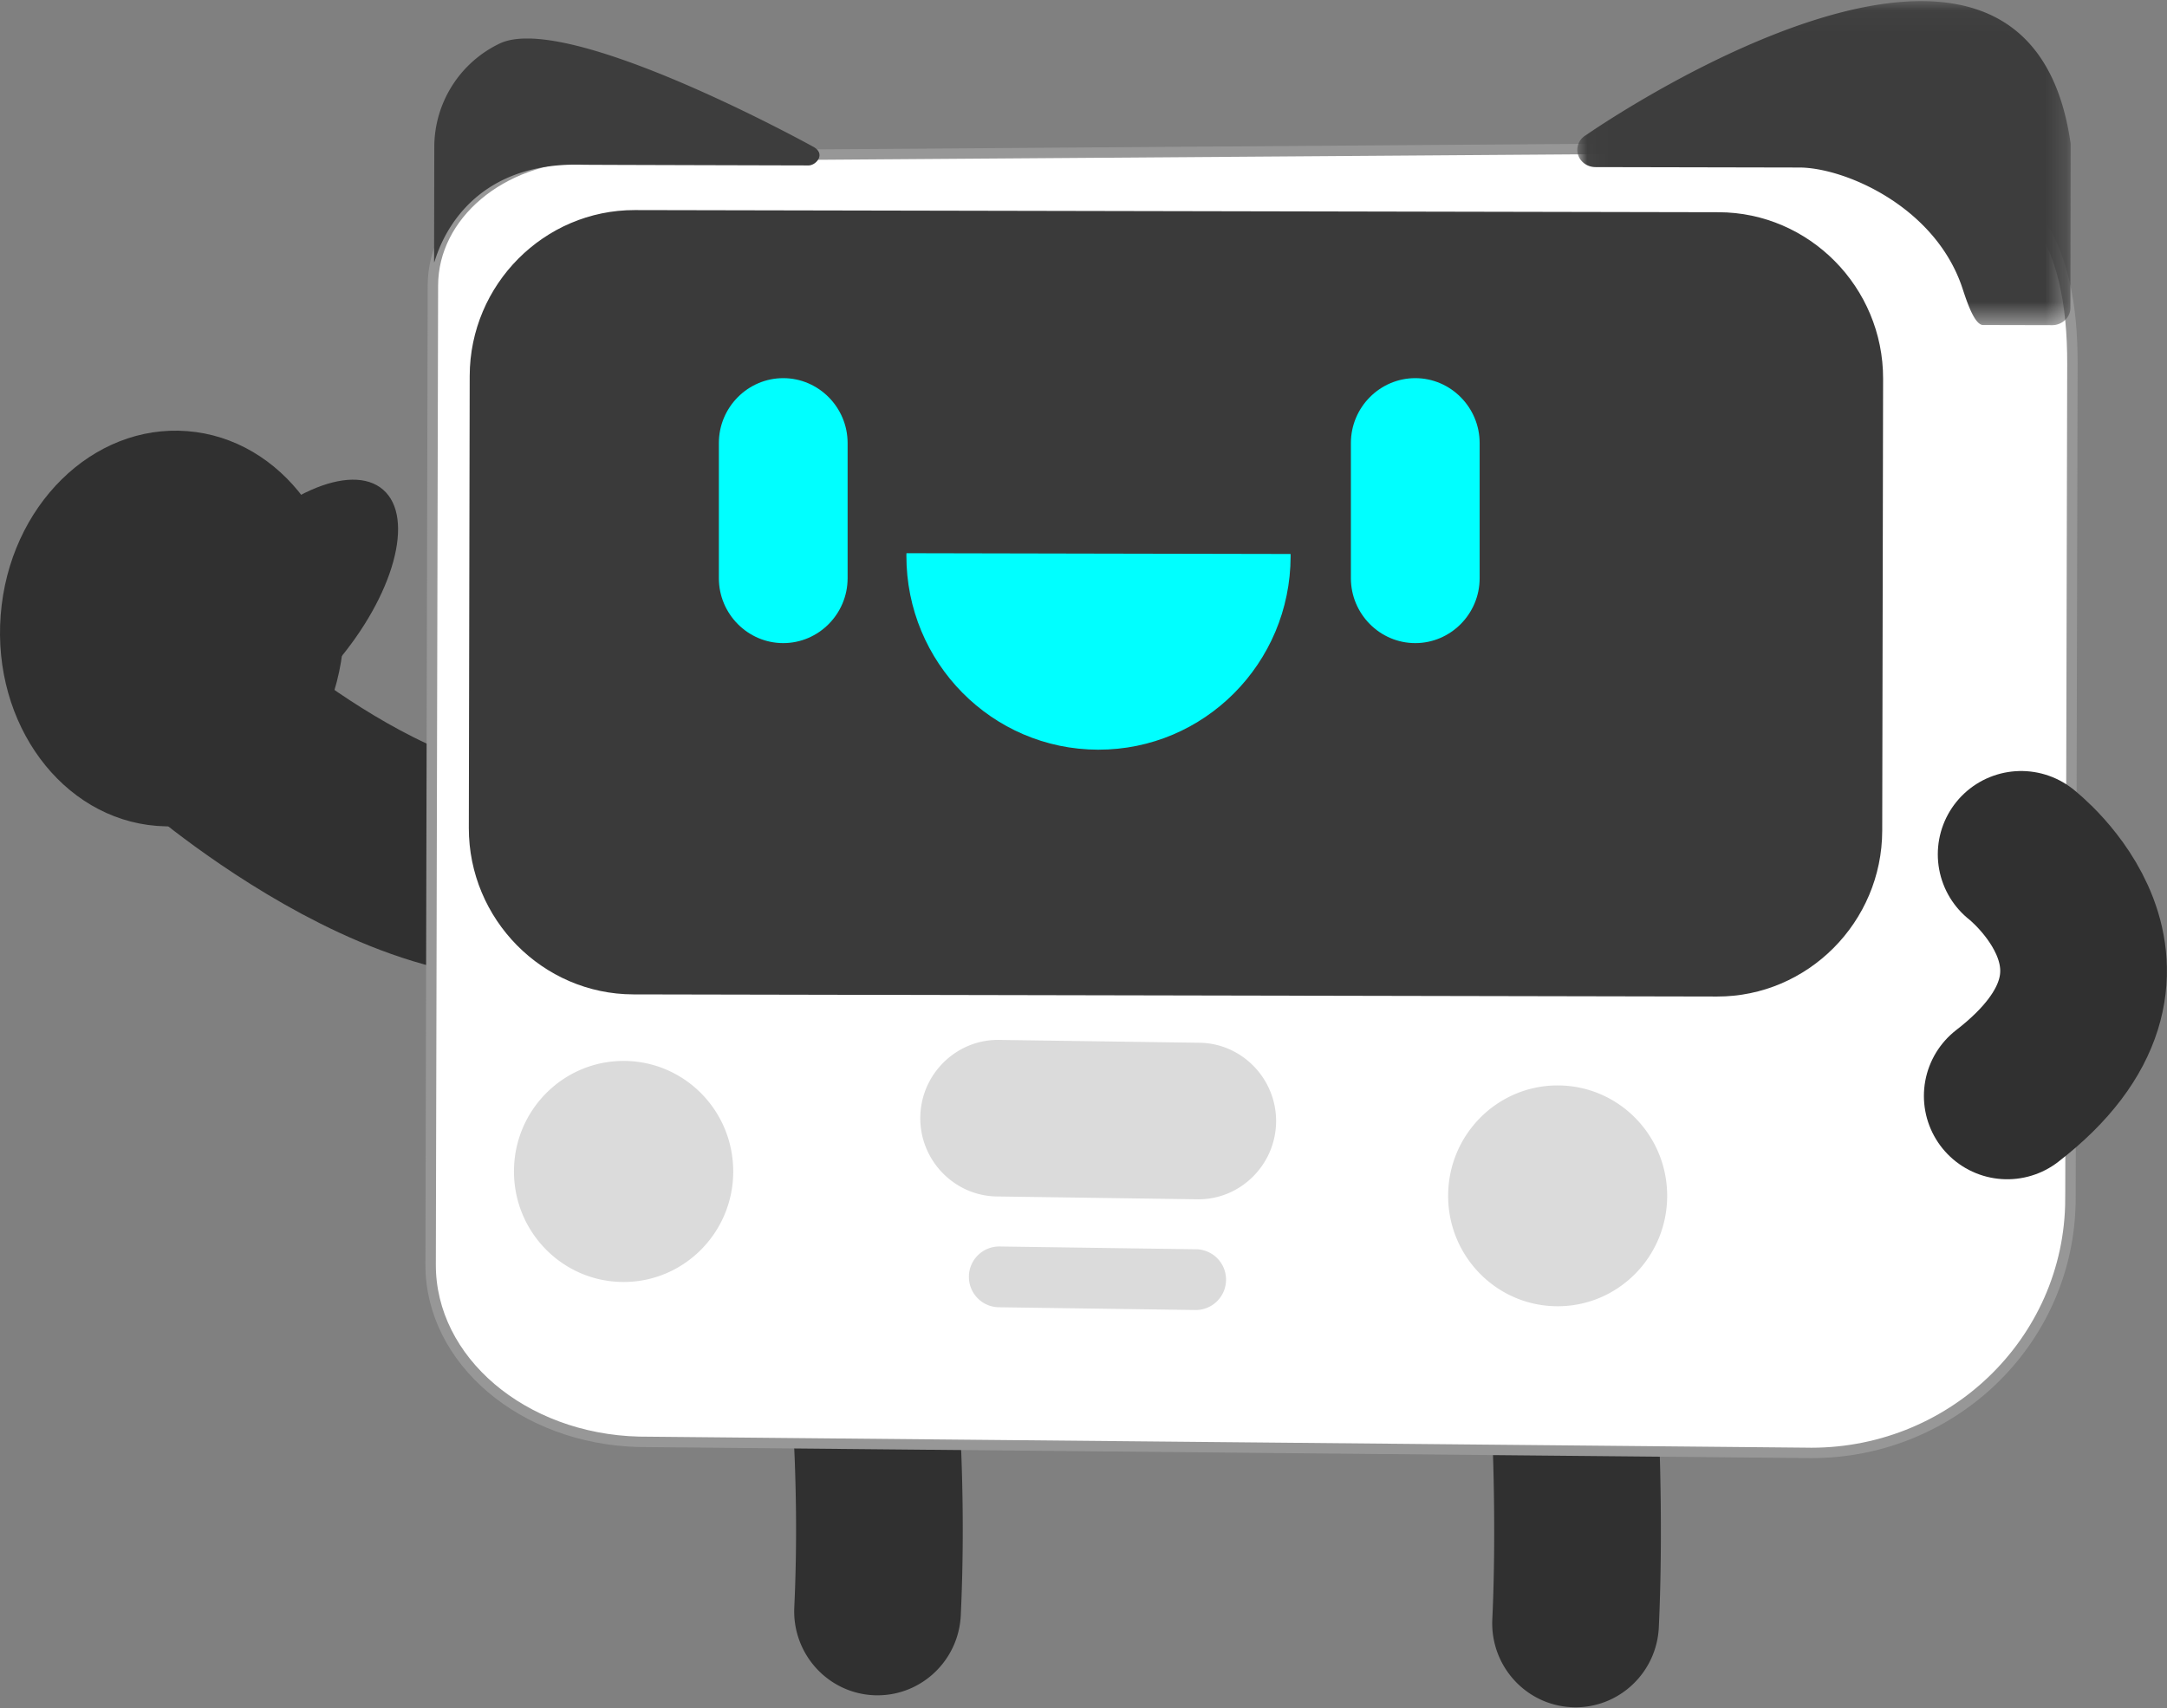 <svg width="104" height="82" viewBox="0 0 104 82" xmlns="http://www.w3.org/2000/svg" xmlns:xlink="http://www.w3.org/1999/xlink"><rect x="0" y="0" width="104" height="82" fill="#808080" stroke="none"/><defs><path id="a" d="M.031.054H23.71V15.61H.031z"/></defs><g fill="none" fill-rule="evenodd"><path d="M45.998 67.096c.002.037.002.075.002.113 0-.024 0-.061-.002-.113m-3.88 14.288c-.063 0-.127 0-.192-.004-2.206-.105-3.91-1.995-3.806-4.22.14-2.978.108-6.137-.095-9.39-.017-.287-.025-.405-.025-.561 0-2.228 1.79-4.035 4-4.035 2.165 0 3.928 1.735 3.998 3.901l.012.19c.22 3.546.255 7.004.101 10.276-.101 2.16-1.87 3.843-3.992 3.843m33.5.576a4.18 4.18 0 0 1-.193-.005c-2.206-.105-3.91-1.994-3.806-4.22.195-4.152.026-8.602-.05-9.869a4.078 4.078 0 0 1-.067-.903c.055-1.506.857-2.812 2.146-3.495a3.972 3.972 0 0 1 4.01.17c1.124.723 1.754 1.853 1.87 3.359.015.195.033.479.05.836.039.75.072 1.691.095 2.652.045 1.91.07 4.784-.063 7.632-.101 2.16-1.87 3.843-3.992 3.843" fill="#303030"/><path d="M10 34.794c.226.201 13.386 11.564 20.166 5.32" stroke="#303030" stroke-width="10" stroke-linecap="round" stroke-linejoin="round"/><path d="M99.366 57.558c-.016 6.86-5.777 12.361-12.76 12.187l-55.941-.53c-5.576-.139-10.009-3.912-9.998-8.51l.109-47.003c.008-3.37 3.268-6.12 7.355-6.202l61.43-.44c8.077.019 9.912 4.778 9.899 10.399l-.094 40.099z" stroke="#979797" stroke-width=".5" fill="#FFF"/><path d="M35.19 56.246c-.006 2.93-2.367 5.302-5.272 5.296-2.906-.006-5.257-2.386-5.251-5.317.005-2.93 2.366-5.3 5.271-5.295 2.906.006 5.257 2.386 5.251 5.316m44.823 1.171c-.006 2.928-2.364 5.296-5.266 5.29-2.903-.005-5.252-2.383-5.246-5.31.006-2.928 2.363-5.296 5.266-5.29 2.903.005 5.251 2.383 5.246 5.31m-22.547.156l-9.624-.136c-2.05-.029-3.703-1.744-3.674-3.81.029-2.067 1.729-3.734 3.778-3.705l9.624.136c2.05.029 3.702 1.744 3.674 3.81-.03 2.067-1.73 3.734-3.778 3.705m-.09 5.315l-9.45-.133a1.457 1.457 0 0 1-1.425-1.479 1.456 1.456 0 0 1 1.466-1.438l9.45.134a1.457 1.457 0 0 1 1.425 1.479 1.456 1.456 0 0 1-1.466 1.437" fill="#DBDBDB"/><path d="M82.408 47.839l-52.014-.103c-4.35-.009-7.902-3.605-7.894-7.993l.042-21.696c.009-4.388 3.575-7.97 7.925-7.962l52.014.103c4.35.008 7.903 3.605 7.894 7.993l-.042 21.696c-.008 4.388-3.575 7.97-7.925 7.962" fill="#3A3A3A"/><path d="M97 41.013s7.167 5.547-.667 11.598" stroke="#303030" stroke-width="8" stroke-linecap="round" stroke-linejoin="round"/><path d="M43.503 26.557c0 .039-.003.077-.003.115-.01 5.136 4.11 9.307 9.202 9.317 5.092.01 9.228-4.145 9.238-9.28l-.002-.115-9.218-.018-9.217-.019z" fill="#0FF"/><g transform="translate(75.667)"><mask id="b" fill="#fff"><use xlink:href="#a"/></mask><path d="M.031 7.192c0 .458.392.83.877.83l9.781.02c2.132.004 6.4 1.81 7.77 5.63.161.449.575 1.93 1.047 1.931l.678.001 2.633.006c.485 0 .879-.37.88-.828l.012-7.882C21.561-8.261.444 6.49.444 6.49a.82.82 0 0 0-.413.702" fill="#3D3D3D" mask="url(#b)"/></g><path d="M38.8 7.942S28.209 7.916 28 7.909c-6.333-.207-7.167 5.04-7.167 4.667l.01-5.522a5.514 5.514 0 0 1 3.108-4.95C27.189.494 39 7.029 39 7.029c.667.336.179.914-.2.913" fill="#3D3D3D"/><path d="M16.091 31.87c-2.81 3.27-6.335 4.829-7.876 3.483-1.54-1.346-.51-5.088 2.299-8.358 2.81-3.27 6.335-4.83 7.876-3.484 1.54 1.346.51 5.088-2.299 8.358" fill="#303030"/><path d="M16.481 30.818c-.403 5.233-4.412 9.187-8.955 8.83-4.542-.356-7.897-4.887-7.493-10.12.403-5.234 4.413-9.187 8.955-8.831 4.542.356 7.897 4.887 7.493 10.12" fill="#303030"/><path d="M37.59 30.873c-1.7 0-3.09-1.402-3.09-3.115v-6.49c0-1.713 1.39-3.115 3.09-3.115 1.698 0 3.089 1.402 3.089 3.116v6.489c0 1.713-1.39 3.115-3.09 3.115m30.334 0c-1.7 0-3.09-1.402-3.09-3.115v-6.49c0-1.713 1.39-3.115 3.09-3.115 1.699 0 3.089 1.402 3.089 3.116v6.489c0 1.713-1.39 3.115-3.09 3.115" fill="#0FF"/></g></svg>
